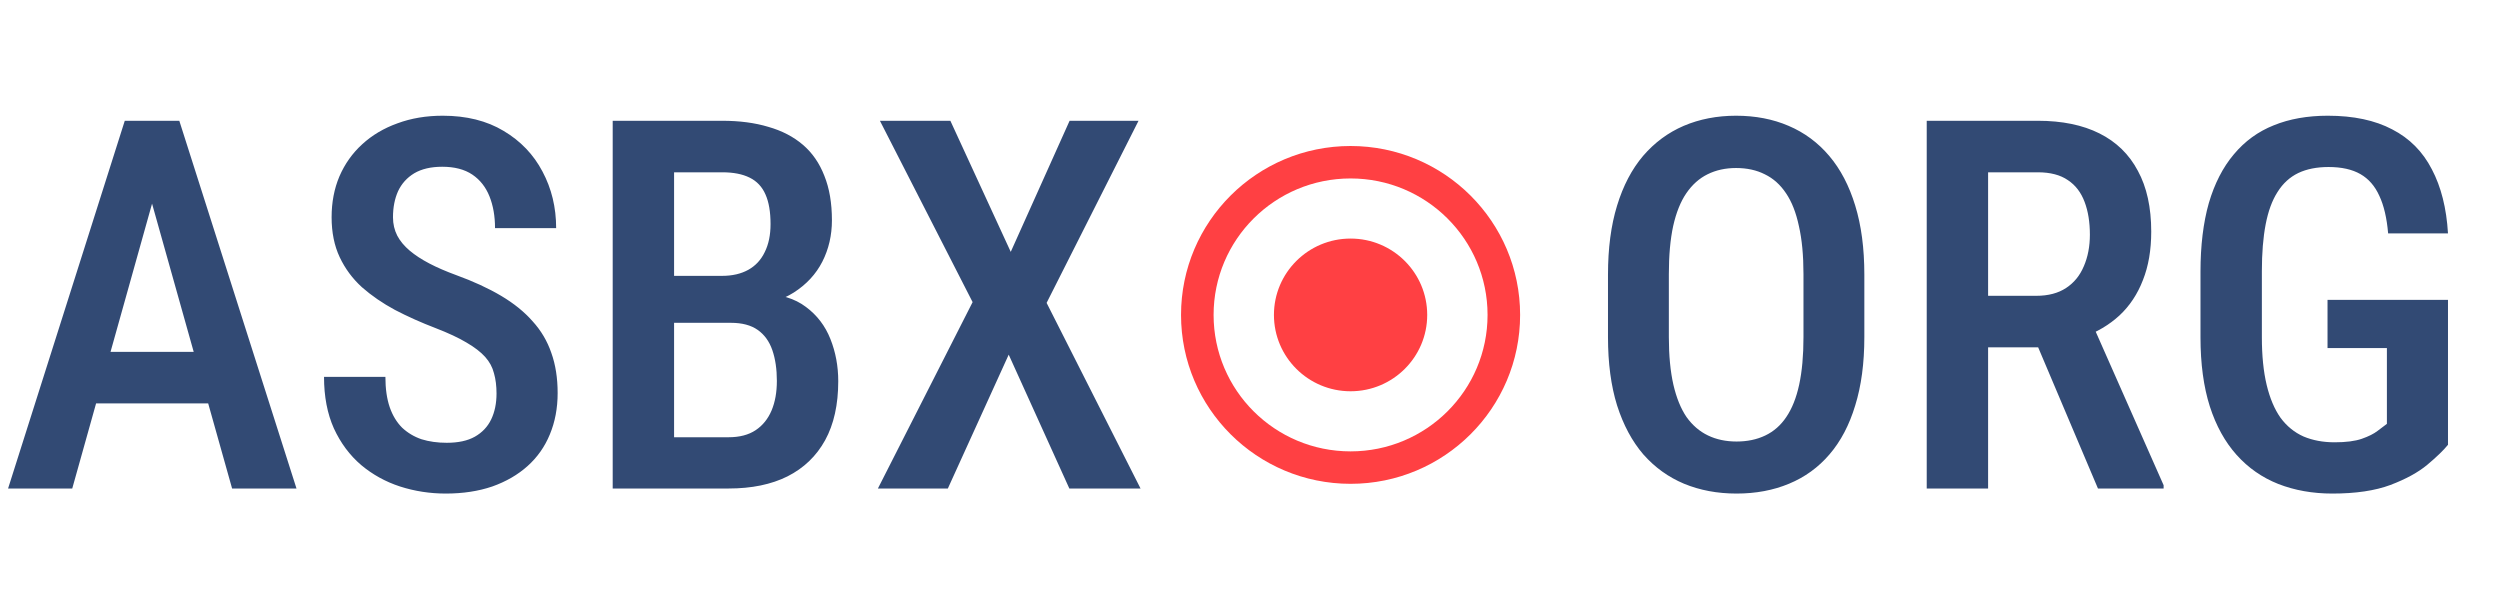 <svg width="87" height="21" viewBox="0 0 87 21" fill="none" xmlns="http://www.w3.org/2000/svg">
<path d="M5.607 5.961L2.514 17H0.281L4.342 4.203H5.73L5.607 5.961ZM8.077 17L4.975 5.961L4.825 4.203H6.24L10.318 17H8.077ZM8.13 12.245V14.038H2.171V12.245H8.13ZM17.279 13.695C17.279 13.432 17.25 13.197 17.191 12.992C17.139 12.781 17.036 12.591 16.884 12.421C16.731 12.251 16.515 12.084 16.233 11.92C15.958 11.756 15.601 11.589 15.161 11.419C14.657 11.226 14.185 11.015 13.746 10.786C13.312 10.552 12.929 10.288 12.595 9.995C12.267 9.696 12.009 9.348 11.821 8.949C11.634 8.551 11.54 8.088 11.54 7.561C11.54 7.039 11.631 6.564 11.812 6.137C12 5.703 12.264 5.331 12.604 5.021C12.949 4.704 13.359 4.461 13.834 4.291C14.309 4.115 14.833 4.027 15.407 4.027C16.233 4.027 16.939 4.203 17.525 4.555C18.117 4.906 18.568 5.378 18.879 5.97C19.195 6.562 19.354 7.218 19.354 7.938H17.227C17.227 7.522 17.162 7.153 17.033 6.831C16.904 6.509 16.705 6.257 16.436 6.075C16.166 5.894 15.817 5.803 15.39 5.803C14.997 5.803 14.672 5.879 14.414 6.031C14.162 6.184 13.975 6.392 13.852 6.655C13.734 6.919 13.676 7.221 13.676 7.561C13.676 7.795 13.726 8.009 13.825 8.202C13.925 8.39 14.068 8.562 14.256 8.721C14.443 8.879 14.672 9.028 14.941 9.169C15.211 9.31 15.521 9.444 15.873 9.573C16.471 9.79 16.992 10.03 17.438 10.294C17.883 10.558 18.249 10.854 18.536 11.182C18.829 11.504 19.046 11.87 19.186 12.28C19.333 12.69 19.406 13.156 19.406 13.678C19.406 14.205 19.315 14.685 19.134 15.119C18.958 15.547 18.7 15.913 18.36 16.218C18.02 16.523 17.61 16.76 17.13 16.93C16.649 17.094 16.11 17.176 15.513 17.176C14.962 17.176 14.432 17.094 13.922 16.93C13.418 16.766 12.967 16.517 12.568 16.183C12.17 15.843 11.854 15.418 11.619 14.908C11.391 14.398 11.276 13.801 11.276 13.115H13.412C13.412 13.525 13.462 13.877 13.562 14.17C13.661 14.457 13.805 14.694 13.992 14.882C14.185 15.063 14.411 15.198 14.669 15.286C14.933 15.368 15.226 15.409 15.548 15.409C15.946 15.409 16.271 15.339 16.523 15.198C16.781 15.052 16.972 14.85 17.095 14.592C17.218 14.334 17.279 14.035 17.279 13.695ZM25.436 11.234H22.825L22.816 9.6H25.128C25.485 9.6 25.79 9.529 26.042 9.389C26.294 9.248 26.484 9.043 26.613 8.773C26.748 8.504 26.815 8.179 26.815 7.798C26.815 7.376 26.757 7.033 26.64 6.77C26.523 6.5 26.338 6.304 26.086 6.181C25.84 6.058 25.523 5.996 25.137 5.996H23.458V17H21.322V4.203H25.137C25.734 4.203 26.268 4.273 26.736 4.414C27.211 4.549 27.612 4.757 27.94 5.038C28.269 5.319 28.518 5.68 28.688 6.119C28.863 6.553 28.951 7.068 28.951 7.666C28.951 8.188 28.84 8.668 28.617 9.107C28.395 9.541 28.064 9.898 27.624 10.18C27.19 10.455 26.651 10.619 26.007 10.672L25.436 11.234ZM25.356 17H22.122L23.106 15.216H25.356C25.737 15.216 26.051 15.134 26.297 14.97C26.543 14.806 26.727 14.577 26.851 14.284C26.974 13.991 27.035 13.648 27.035 13.256C27.035 12.846 26.982 12.488 26.877 12.184C26.771 11.879 26.602 11.645 26.367 11.48C26.133 11.316 25.822 11.234 25.436 11.234H23.282L23.3 9.6H26.051L26.543 10.224C27.158 10.235 27.659 10.388 28.046 10.681C28.433 10.968 28.717 11.34 28.898 11.797C29.08 12.254 29.171 12.743 29.171 13.265C29.171 14.079 29.019 14.765 28.714 15.321C28.409 15.872 27.973 16.291 27.404 16.578C26.842 16.859 26.159 17 25.356 17ZM33.073 4.203L35.174 8.765L37.222 4.203H39.621L36.422 10.54L39.691 17H37.213L35.103 12.342L32.985 17H30.551L33.847 10.514L30.621 4.203H33.073Z" fill="#324A74"/>
<path fill-rule="evenodd" clip-rule="evenodd" d="M47 6.21C44.367 6.21 42.233 8.336 42.233 10.959C42.233 13.582 44.367 15.708 47 15.708C49.633 15.708 51.767 13.582 51.767 10.959C51.767 8.336 49.633 6.21 47 6.21ZM41.1 10.959C41.1 7.713 43.742 5.081 47 5.081C50.258 5.081 52.9 7.713 52.9 10.959C52.9 14.205 50.258 16.837 47 16.837C43.742 16.837 41.1 14.205 41.1 10.959Z" fill="#FF4043"/>
<path d="M49.667 10.959C49.667 12.426 48.473 13.616 47 13.616C45.527 13.616 44.333 12.426 44.333 10.959C44.333 9.492 45.527 8.302 47 8.302C48.473 8.302 49.667 9.492 49.667 10.959Z" fill="#FF4043"/>
<path d="M64.879 9.556V11.735C64.879 12.638 64.773 13.429 64.562 14.108C64.357 14.788 64.059 15.356 63.666 15.813C63.279 16.265 62.81 16.605 62.26 16.833C61.715 17.061 61.105 17.176 60.432 17.176C59.764 17.176 59.154 17.061 58.603 16.833C58.059 16.605 57.587 16.265 57.188 15.813C56.796 15.356 56.491 14.788 56.274 14.108C56.063 13.429 55.958 12.638 55.958 11.735V9.556C55.958 8.642 56.063 7.842 56.274 7.156C56.485 6.465 56.787 5.888 57.18 5.425C57.578 4.962 58.05 4.613 58.595 4.379C59.145 4.145 59.752 4.027 60.414 4.027C61.088 4.027 61.697 4.145 62.242 4.379C62.793 4.613 63.265 4.962 63.657 5.425C64.05 5.888 64.352 6.465 64.562 7.156C64.773 7.842 64.879 8.642 64.879 9.556ZM62.761 11.735V9.538C62.761 8.888 62.708 8.331 62.602 7.868C62.503 7.399 62.353 7.019 62.154 6.726C61.955 6.427 61.709 6.207 61.416 6.066C61.129 5.92 60.795 5.847 60.414 5.847C60.045 5.847 59.714 5.92 59.421 6.066C59.134 6.207 58.888 6.427 58.683 6.726C58.483 7.019 58.331 7.399 58.226 7.868C58.126 8.331 58.076 8.888 58.076 9.538V11.735C58.076 12.374 58.129 12.925 58.234 13.388C58.34 13.845 58.492 14.22 58.691 14.513C58.897 14.8 59.145 15.014 59.438 15.154C59.731 15.295 60.062 15.365 60.432 15.365C60.807 15.365 61.141 15.295 61.434 15.154C61.727 15.014 61.97 14.8 62.163 14.513C62.362 14.22 62.512 13.845 62.611 13.388C62.711 12.925 62.761 12.374 62.761 11.735ZM67.05 4.203H70.917C71.761 4.203 72.476 4.35 73.061 4.643C73.647 4.936 74.093 5.369 74.397 5.943C74.708 6.512 74.863 7.218 74.863 8.062C74.863 8.7 74.767 9.263 74.573 9.749C74.386 10.235 74.113 10.646 73.756 10.979C73.398 11.308 72.968 11.562 72.464 11.744L71.84 12.087H68.57L68.561 10.294H70.864C71.28 10.294 71.626 10.203 71.901 10.021C72.177 9.84 72.382 9.588 72.517 9.266C72.657 8.943 72.728 8.577 72.728 8.167C72.728 7.728 72.666 7.347 72.543 7.024C72.42 6.696 72.227 6.444 71.963 6.269C71.699 6.087 71.351 5.996 70.917 5.996H69.186V17H67.05V4.203ZM73.009 17L70.574 11.252L72.798 11.243L75.294 16.886V17H73.009ZM85.19 10.435V15.479C85.032 15.673 84.792 15.904 84.47 16.174C84.153 16.438 83.726 16.672 83.186 16.877C82.653 17.076 81.98 17.176 81.165 17.176C80.48 17.176 79.853 17.064 79.284 16.842C78.722 16.619 78.238 16.282 77.834 15.831C77.43 15.38 77.119 14.817 76.902 14.144C76.686 13.464 76.577 12.661 76.577 11.735V9.459C76.577 8.545 76.674 7.748 76.867 7.068C77.066 6.389 77.356 5.823 77.737 5.372C78.118 4.915 78.581 4.578 79.126 4.361C79.671 4.139 80.298 4.027 81.007 4.027C81.903 4.027 82.65 4.186 83.248 4.502C83.852 4.812 84.311 5.275 84.628 5.891C84.95 6.5 85.138 7.244 85.19 8.123H83.107C83.061 7.584 82.958 7.147 82.8 6.813C82.647 6.474 82.428 6.222 82.141 6.058C81.853 5.894 81.484 5.812 81.033 5.812C80.623 5.812 80.272 5.882 79.978 6.022C79.686 6.163 79.445 6.383 79.258 6.682C79.07 6.975 78.933 7.35 78.845 7.807C78.757 8.264 78.713 8.809 78.713 9.441V11.735C78.713 12.38 78.769 12.934 78.88 13.396C78.991 13.859 79.152 14.24 79.363 14.539C79.58 14.832 79.847 15.049 80.163 15.19C80.48 15.324 80.84 15.392 81.244 15.392C81.643 15.392 81.959 15.351 82.193 15.269C82.428 15.187 82.609 15.096 82.738 14.996C82.873 14.891 82.981 14.809 83.064 14.75V12.113H80.998V10.435H85.19Z" fill="#324A74"/>
</svg>
